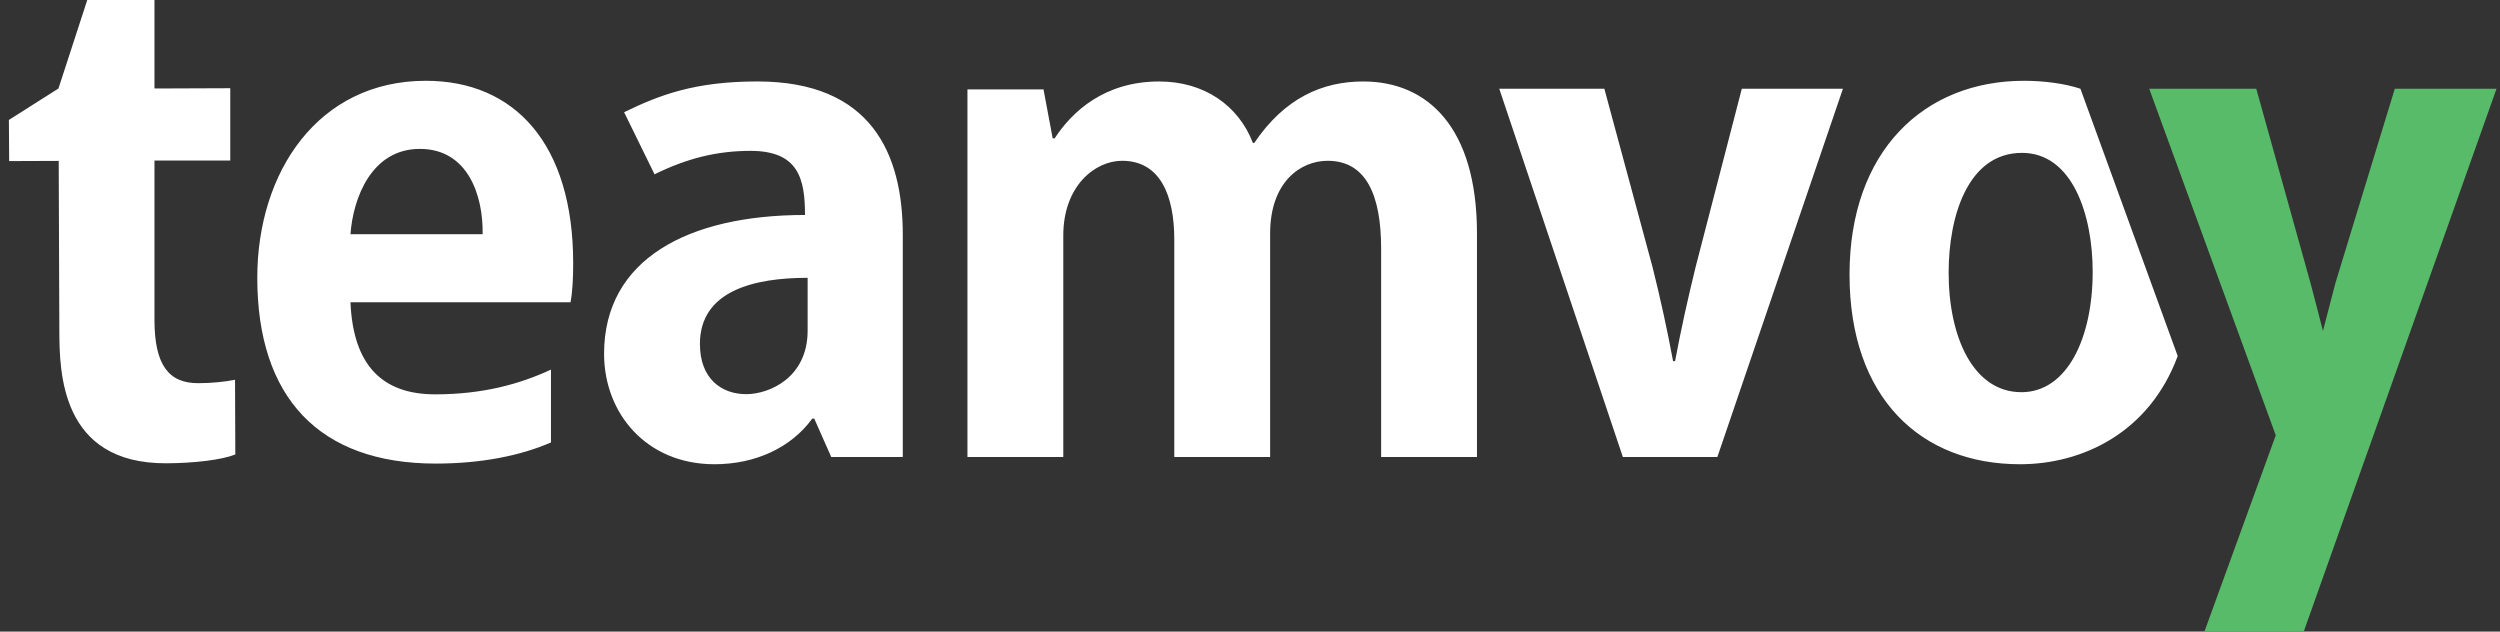 <svg width="95" height="24" viewBox="0 0 95 24" fill="none" xmlns="http://www.w3.org/2000/svg">
<rect x="0" y="0" width="95" height="24" fill="#333333" stroke="none"/>
<path d="M91.002 3.372L88.747 10.752L88.272 12.575C88.157 12.114 87.914 11.191 87.798 10.752L85.738 3.372H81.67L86.479 16.542L83.768 24H87.542L94.868 3.372H91.001H91.002Z" fill="#58BB69"/>
<path d="M2.221 3.363L3.316 0H5.87V3.363L8.75 3.352V6.101H5.87V12.18C5.876 13.863 6.406 14.565 7.536 14.561C8.063 14.559 8.555 14.507 8.931 14.431L8.942 17.27C8.44 17.472 7.397 17.601 6.317 17.605C2.3 17.62 2.261 14.128 2.255 12.571L2.231 6.114L0.348 6.121L0.338 4.558L2.221 3.363H2.221ZM13.318 11.486C13.418 13.873 14.518 14.985 16.536 14.985C18.345 14.985 19.745 14.597 20.937 14.045V16.813C19.782 17.315 18.29 17.616 16.557 17.616C12.114 17.616 9.777 15.088 9.777 10.557C9.777 6.537 12.088 3.07 16.181 3.07C19.571 3.07 21.781 5.482 21.781 10.004C21.781 10.557 21.756 11.084 21.68 11.486H13.318H13.318ZM18.34 8.899C18.366 7.441 17.788 5.658 15.955 5.658C14.122 5.658 13.418 7.516 13.318 8.899H18.341H18.34ZM23.716 4.264C25.054 3.613 26.396 3.095 28.782 3.095C33.126 3.095 34.306 5.859 34.306 8.924V17.365H31.587L30.941 15.907H30.866C30.062 17.012 28.706 17.641 27.149 17.641C24.563 17.641 22.955 15.706 22.955 13.445C22.955 9.853 26.145 8.169 30.59 8.169C30.59 6.788 30.34 5.733 28.519 5.733C27.239 5.733 26.104 6.017 24.873 6.624L23.716 4.264V4.264ZM30.69 10.557C28.681 10.557 26.597 11.034 26.597 13.069C26.597 14.4 27.425 14.978 28.355 14.978C29.234 14.978 30.69 14.351 30.69 12.566V10.556V10.557ZM47.662 5.432C48.817 3.723 50.248 3.096 51.805 3.096C54.241 3.096 56.125 4.829 56.125 8.874V17.365H52.483V9.452C52.483 7.442 51.931 6.11 50.449 6.11C49.42 6.11 48.265 6.915 48.265 8.874V17.365H44.623V9.1C44.623 7.442 44.096 6.11 42.64 6.11C41.61 6.11 40.405 7.065 40.405 8.949V17.365H36.763V3.397H39.653L40.002 5.256H40.078C40.731 4.252 41.961 3.096 44.046 3.096C45.753 3.096 47.059 4 47.611 5.432H47.662ZM66.189 3.372H70.031L65.26 17.365H61.668L56.972 3.372H60.965L62.798 10.155C63.1 11.361 63.351 12.516 63.577 13.722H63.653C63.879 12.516 64.13 11.386 64.431 10.155L66.189 3.372H66.189ZM82.753 13.53L79.056 3.372C78.478 3.179 77.686 3.07 76.911 3.07C73.119 3.07 70.282 5.733 70.282 10.431C70.282 15.129 72.994 17.641 76.76 17.641C79.13 17.641 81.672 16.446 82.753 13.53ZM76.811 14.903C75.002 14.903 74.048 12.843 74.048 10.356C74.048 8.221 74.777 5.809 76.835 5.809C78.744 5.809 79.522 8.145 79.522 10.331C79.522 12.818 78.568 14.904 76.81 14.904L76.811 14.903Z" fill="white"/>
</svg>
